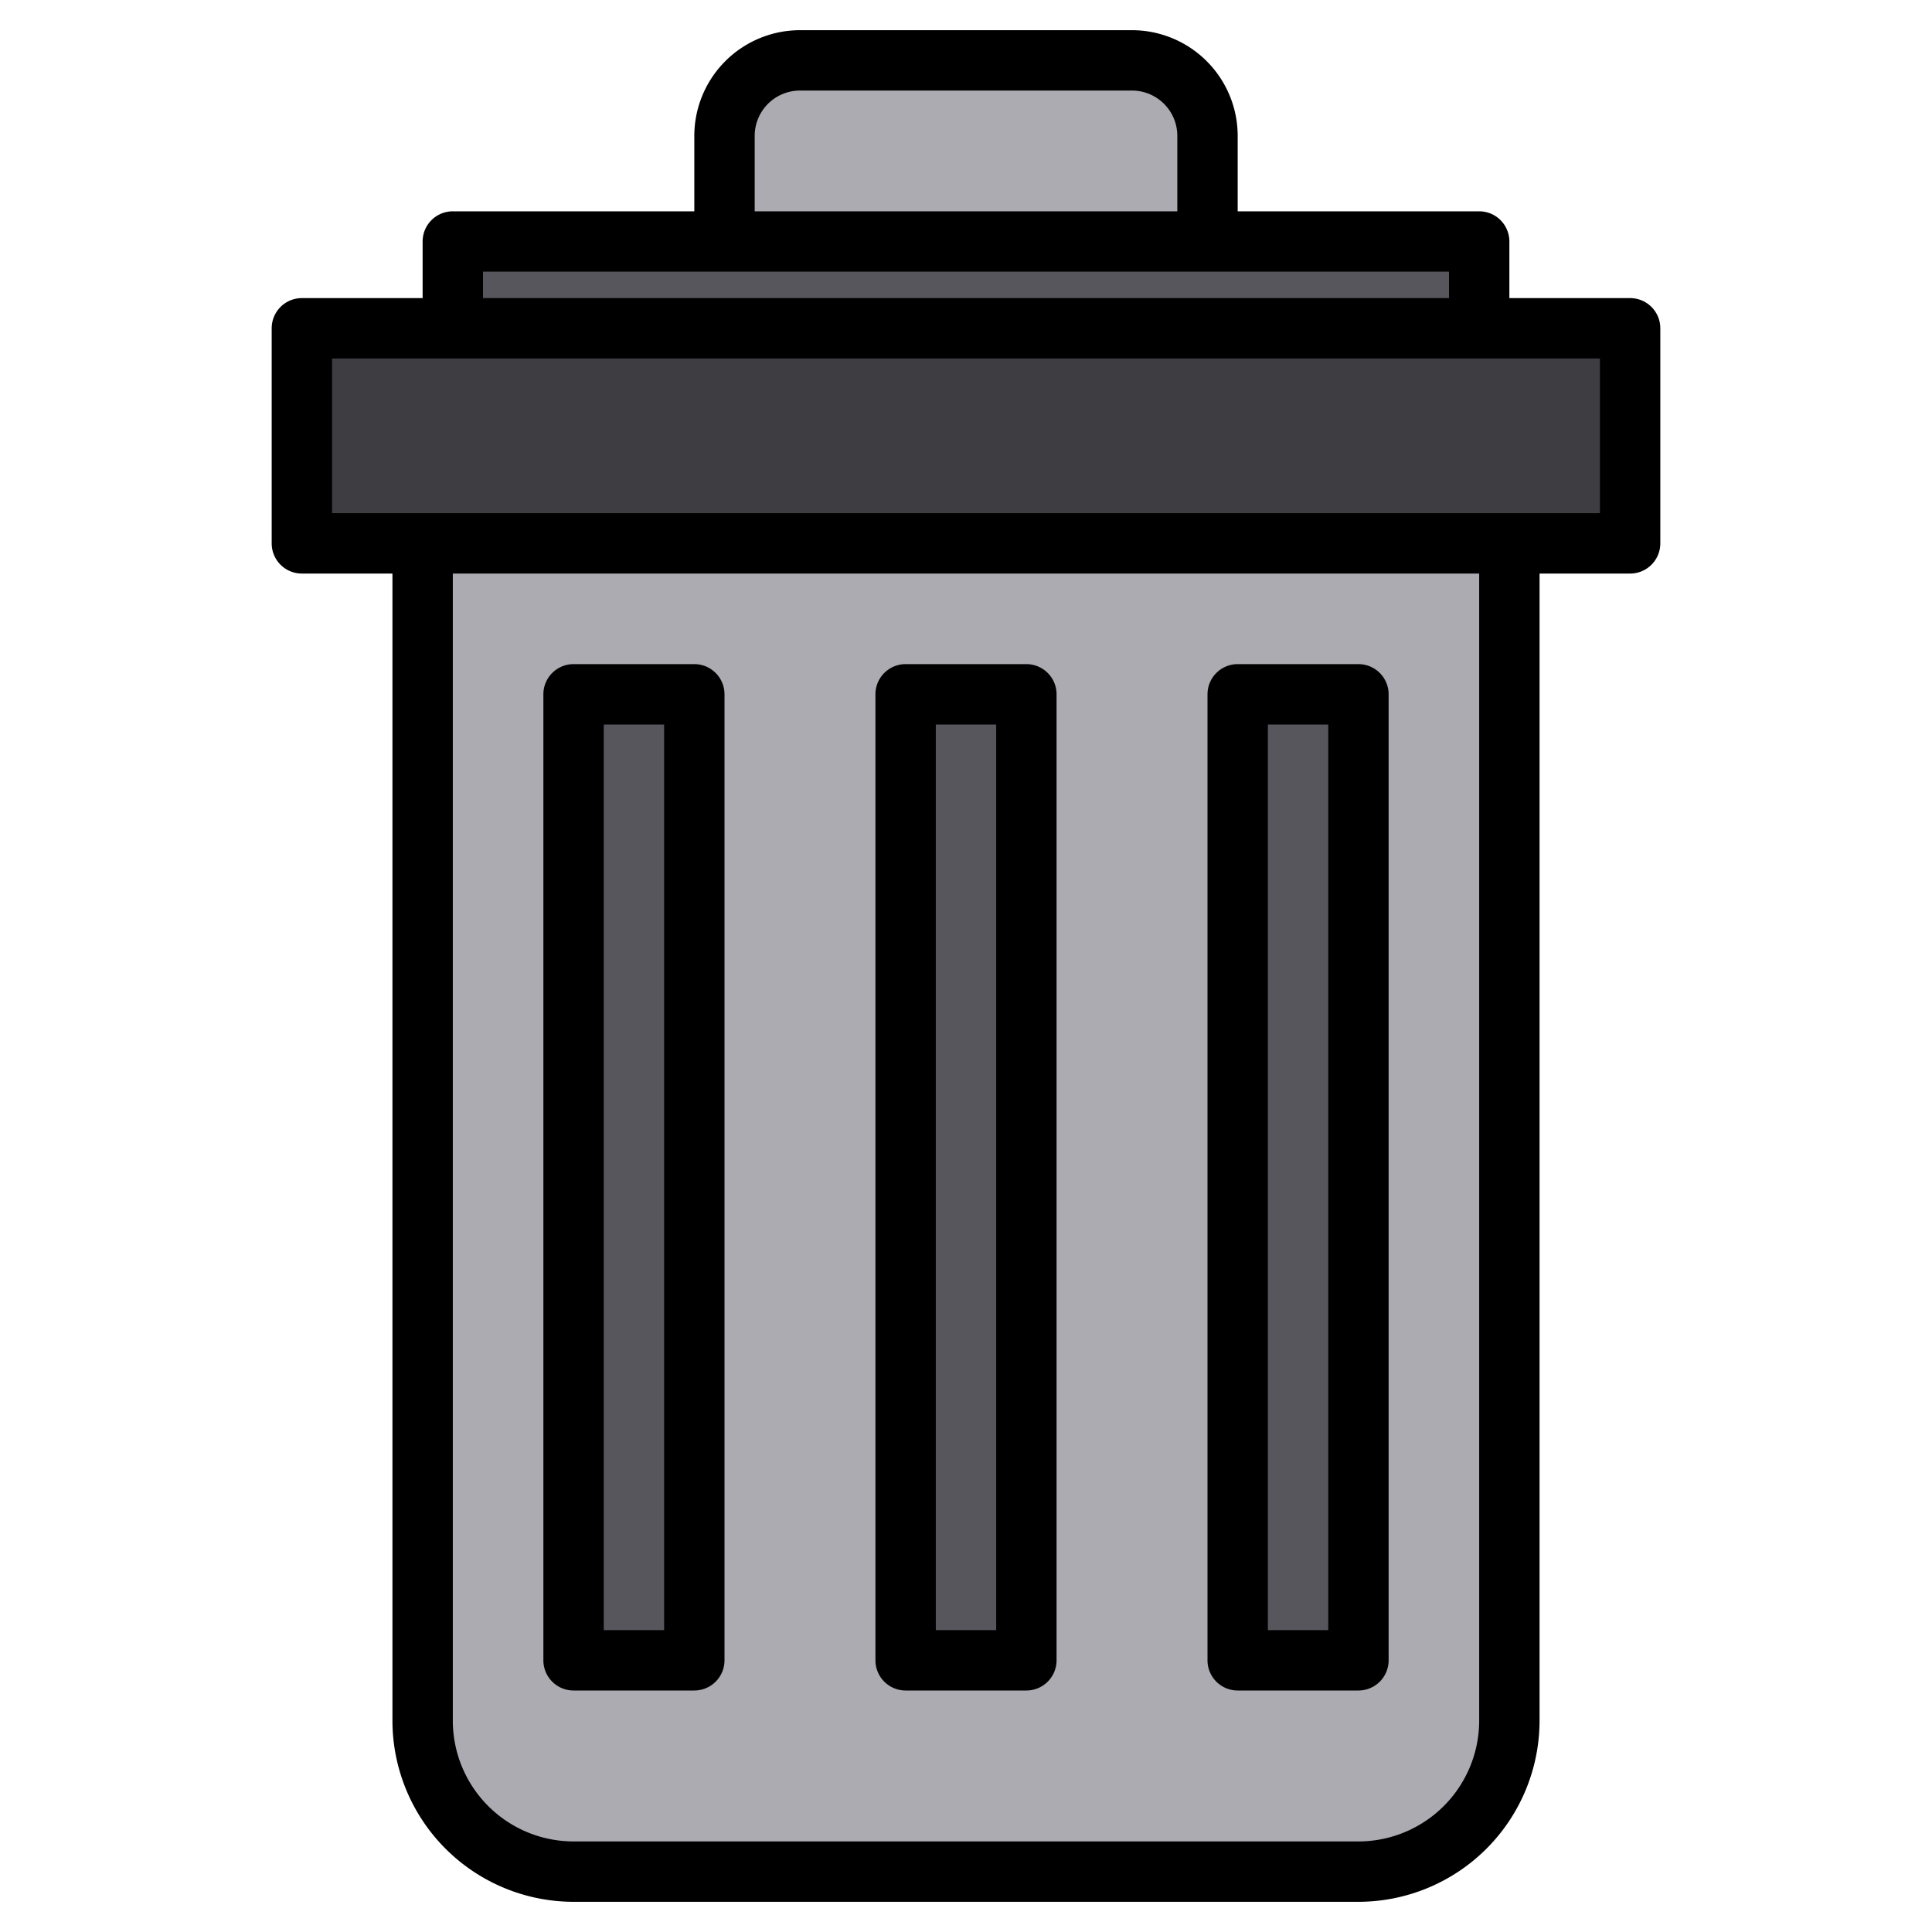 <svg height="512" viewBox="0 0 512 512" width="512" xmlns="http://www.w3.org/2000/svg"><g><g><path d="m112 144h288a0 0 0 0 1 0 0v312a40 40 0 0 1 -40 40h-208a40 40 0 0 1 -40-40v-312a0 0 0 0 1 0 0z" fill="#acabb1"/><path d="m80 87h352v57h-352z" fill="#3e3d42"/><path d="m120 64h272v23h-272z" fill="#57565c"/><path d="m212 16h88a20 20 0 0 1 20 20v28a0 0 0 0 1 0 0h-128a0 0 0 0 1 0 0v-28a20 20 0 0 1 20-20z" fill="#acabb1"/><g fill="#57565c"><path d="m240 184h32v256h-32z"/><path d="m152 184h32v256h-32z"/><path d="m328 184h32v256h-32z"/></g></g><g><path d="m432 79h-32v-15a8 8 0 0 0 -8-8h-64v-20a28.031 28.031 0 0 0 -28-28h-88a28.031 28.031 0 0 0 -28 28v20h-64a8 8 0 0 0 -8 8v15h-32a8 8 0 0 0 -8 8v57a8 8 0 0 0 8 8h24v304a48.051 48.051 0 0 0 48 48h208a48.051 48.051 0 0 0 48-48v-304h24a8 8 0 0 0 8-8v-57a8 8 0 0 0 -8-8zm-232-43a12.01 12.01 0 0 1 12-12h88a12.01 12.01 0 0 1 12 12v20h-112zm-72 36h256v7h-256zm264 384a32.03 32.03 0 0 1 -32 32h-208a32.03 32.03 0 0 1 -32-32v-304h272zm32-320h-336v-41h336z"/><path d="m240 448h32a8 8 0 0 0 8-8v-256a8 8 0 0 0 -8-8h-32a8 8 0 0 0 -8 8v256a8 8 0 0 0 8 8zm8-256h16v240h-16z"/><path d="m152 448h32a8 8 0 0 0 8-8v-256a8 8 0 0 0 -8-8h-32a8 8 0 0 0 -8 8v256a8 8 0 0 0 8 8zm8-256h16v240h-16z"/><path d="m328 448h32a8 8 0 0 0 8-8v-256a8 8 0 0 0 -8-8h-32a8 8 0 0 0 -8 8v256a8 8 0 0 0 8 8zm8-256h16v240h-16z"/></g></g></svg>